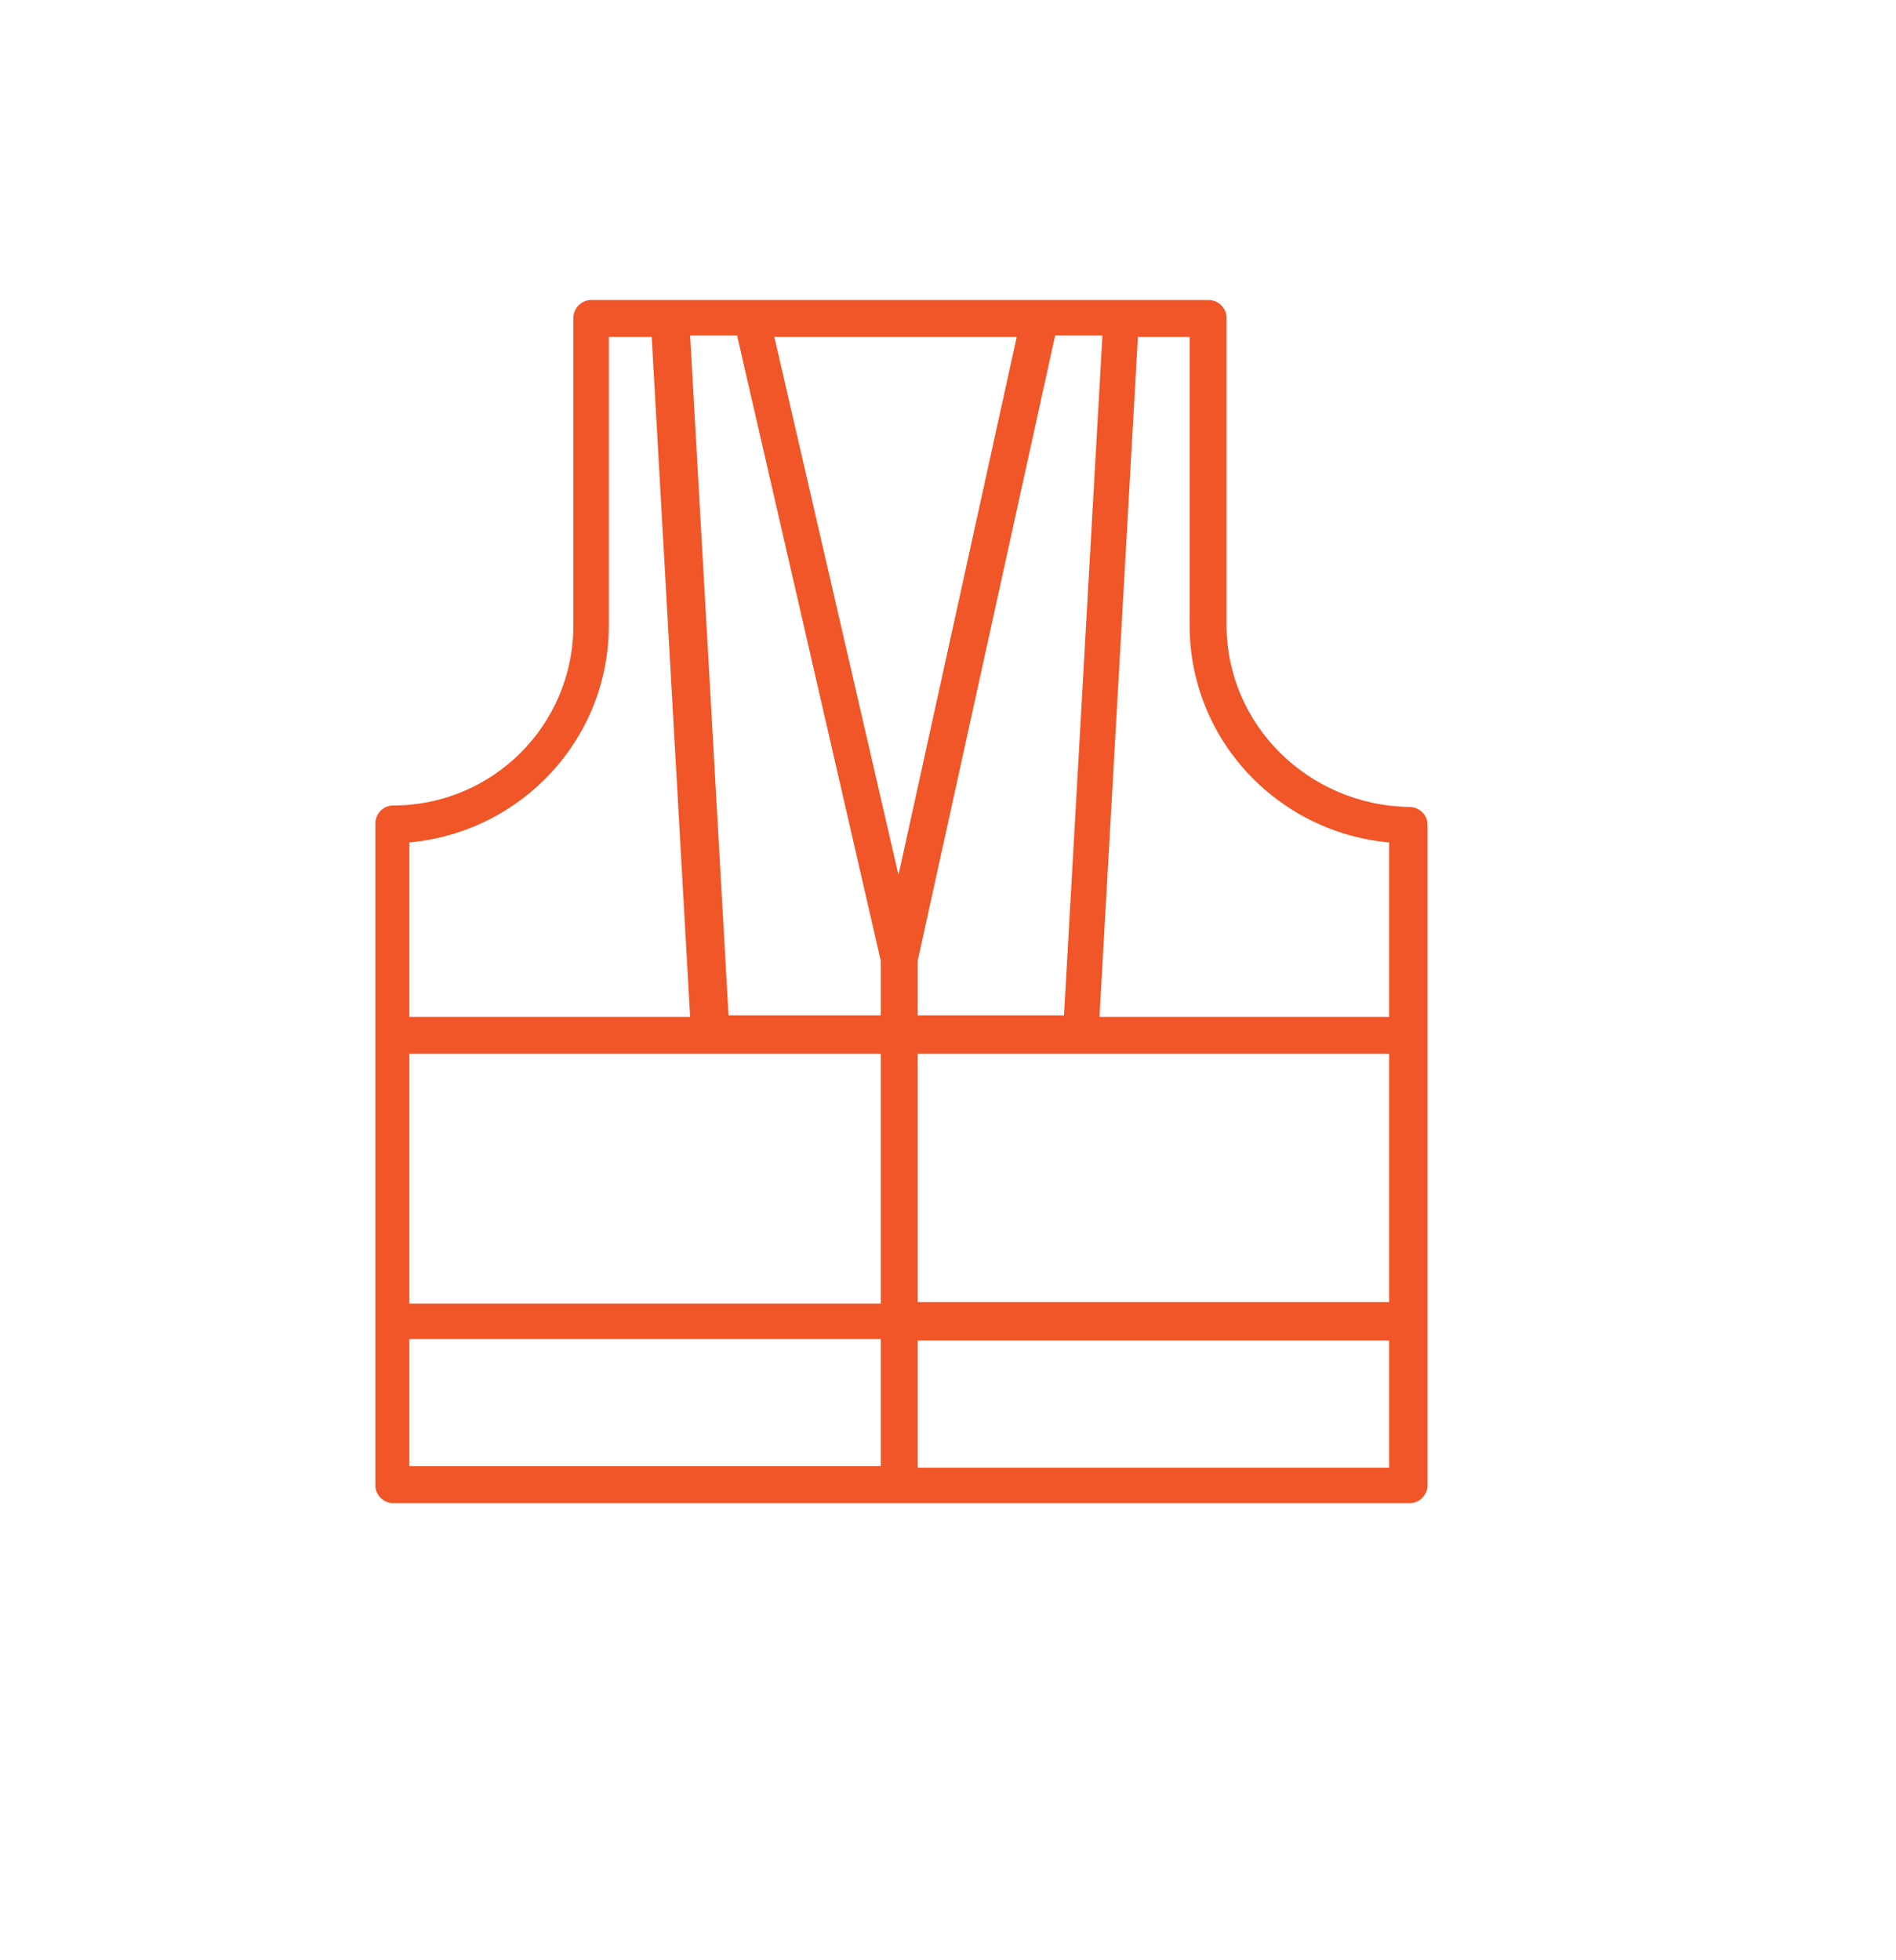 <?xml version="1.0" encoding="utf-8"?>
<!-- Generator: Adobe Illustrator 21.0.0, SVG Export Plug-In . SVG Version: 6.00 Build 0)  -->
<svg version="1.1" id="_x2014_ÎÓÈ_x5F_1" xmlns="http://www.w3.org/2000/svg" xmlns:xlink="http://www.w3.org/1999/xlink"
	 x="0px" y="0px" viewBox="0 0 128.3 132.6" style="enable-background:new 0 0 128.3 132.6;" xml:space="preserve">
<style type="text/css">
	.st0{fill:#F05627;}
</style>
<g>
	<path class="st0" d="M83,42.3V21.5c0-0.7-0.6-1.2-1.2-1.2H40c-0.7,0-1.2,0.6-1.2,1.2v20.8c0,6.8-5.5,12.2-12.2,12.2
		c-0.7,0-1.2,0.6-1.2,1.2v44.8c0,0.7,0.6,1.2,1.2,1.2h68.8c0.7,0,1.2-0.6,1.2-1.2V55.8c0-0.7-0.6-1.2-1.2-1.2
		C88.5,54.5,83,49,83,42.3z M94,88.1H62.1V71.3H94V88.1z M27.7,71.3h31.9v16.9H27.7V71.3z M49.9,22.8L59.6,65v3.7H49.3l-2.6-46H49.9
		z M60.8,59.2l-8.4-36.4h16.4L60.8,59.2z M62.1,68.8V65l9.3-42.3h3.2l-2.6,46H62.1z M41.2,42.3V22.8h2.9l2.6,46H27.7V57
		C35.3,56.3,41.2,50,41.2,42.3z M27.7,90.6h31.9v8.6H27.7V90.6z M62.1,99.3v-8.6H94v8.6H62.1z M94,68.8H74.4l2.6-46h3.5v19.5
		C80.5,50,86.4,56.3,94,57V68.8z"/>
</g>
</svg>
